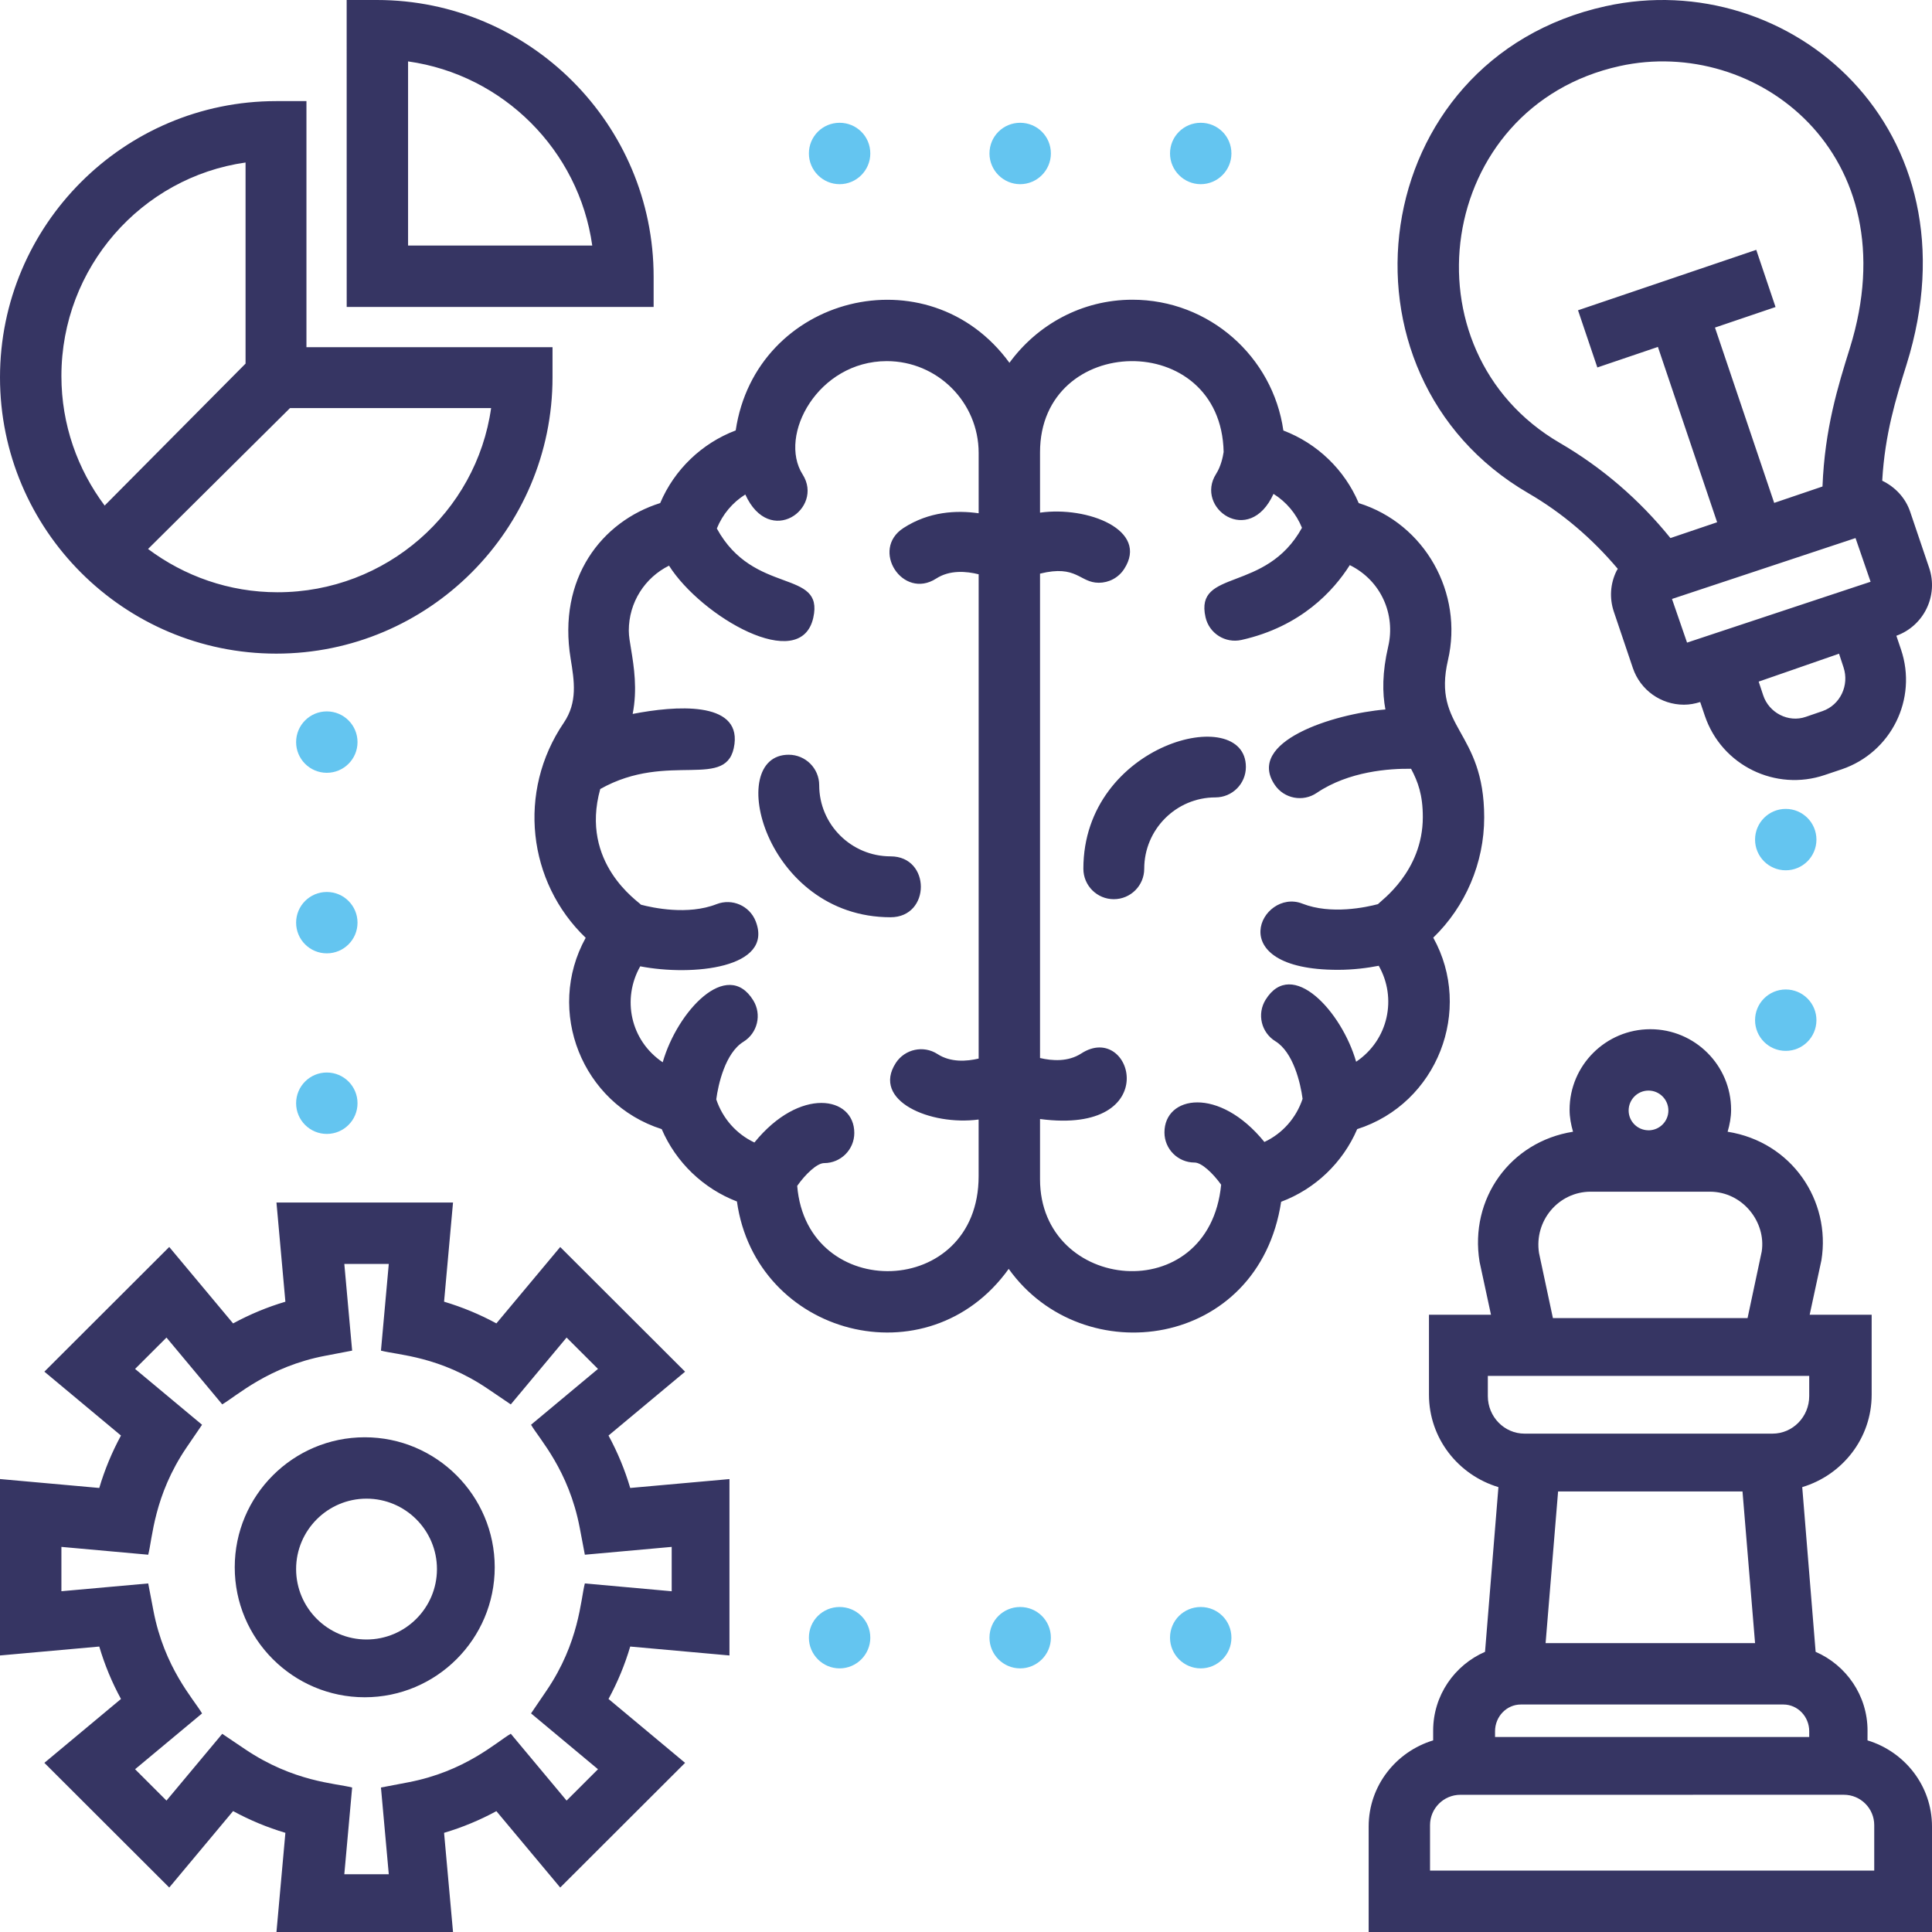 <svg xmlns="http://www.w3.org/2000/svg" viewBox="0 0 60 60">
  <g fill="none">
    <path fill="#363563" d="M51.253,31.963 C52.636,31.963 53.761,33.085 53.761,34.464 C53.761,34.702 53.716,34.929 53.653,35.147 C55.644,35.462 56.865,37.285 56.566,39.136 L56.201,40.831 L58.126,40.831 L58.126,43.315 C58.126,44.673 57.212,45.811 55.97,46.184 L56.386,51.299 C57.333,51.711 57.998,52.652 57.998,53.746 L57.997,54.049 C59.152,54.4 60,55.459 60,56.724 L60,60 L42.505,60 L42.505,56.724 C42.505,55.459 43.353,54.4 44.508,54.049 L44.508,53.746 C44.508,52.651 45.173,51.711 46.119,51.299 L46.535,46.184 C45.292,45.811 44.378,44.673 44.378,43.314 L44.378,40.831 L46.304,40.831 L45.949,39.185 C45.63,37.226 46.904,35.455 48.852,35.147 C48.789,34.929 48.745,34.702 48.745,34.464 C48.745,33.085 49.87,31.963 51.253,31.963 Z M14.069,37.346 L13.791,40.425 C14.355,40.593 14.898,40.818 15.416,41.099 L17.398,38.727 L21.276,42.599 L18.898,44.582 C19.179,45.1 19.405,45.644 19.572,46.21 L22.654,45.934 L22.654,51.412 L19.572,51.135 C19.405,51.701 19.179,52.246 18.898,52.763 L21.276,54.747 L17.398,58.619 L15.416,56.247 C14.898,56.528 14.355,56.753 13.791,56.92 L14.069,60 L8.586,60 L8.863,56.92 C8.301,56.753 7.759,56.528 7.239,56.245 L5.256,58.619 L1.378,54.747 L3.757,52.763 C3.475,52.246 3.25,51.701 3.083,51.135 L0,51.412 L0,45.933 L3.083,46.21 C3.25,45.644 3.476,45.1 3.757,44.582 L1.378,42.598 L5.256,38.726 L7.239,41.1 C7.759,40.818 8.301,40.592 8.863,40.426 L8.586,37.346 L14.069,37.346 Z M12.074,39.252 L10.693,39.252 L10.936,41.945 L10.099,42.105 C8.34,42.44 7.344,43.357 6.902,43.614 L5.17,41.539 L4.195,42.513 L6.275,44.247 L5.794,44.952 C4.775,46.452 4.736,47.78 4.603,48.283 L1.907,48.04 L1.907,49.417 L4.603,49.175 L4.763,50.012 C5.103,51.801 6.015,52.767 6.275,53.212 L4.195,54.945 L5.17,55.919 L6.902,53.845 L7.606,54.32 C9.128,55.346 10.429,55.379 10.936,55.513 L10.693,58.206 L12.074,58.206 L11.831,55.513 L12.669,55.353 C14.446,55.016 15.404,54.11 15.863,53.843 L17.596,55.919 L18.571,54.945 L16.492,53.211 L16.972,52.505 C17.993,51.003 18.03,49.68 18.163,49.175 L20.86,49.418 L20.86,48.04 L18.163,48.283 L18.004,47.446 C17.663,45.658 16.752,44.692 16.492,44.247 L18.571,42.513 L17.596,41.539 L15.863,43.615 L15.158,43.137 C13.656,42.116 12.361,42.084 11.831,41.945 L12.074,39.252 Z M57.263,55.738 L45.354,55.739 C44.834,55.739 44.411,56.161 44.411,56.681 L44.411,58.093 L58.206,58.093 L58.206,56.681 C58.206,56.161 57.783,55.738 57.263,55.738 Z M55.385,52.935 L47.231,52.935 C46.789,52.935 46.43,53.308 46.43,53.767 L46.43,53.944 L56.187,53.944 L56.187,53.767 C56.187,53.308 55.827,52.935 55.385,52.935 Z M11.327,44.636 C13.553,44.636 15.364,46.447 15.364,48.673 C15.364,50.899 13.553,52.71 11.327,52.71 C9.101,52.71 7.289,50.899 7.29,48.673 C7.29,46.447 9.101,44.636 11.327,44.636 Z M54.115,46.318 L48.388,46.318 L48,51.028 L54.505,51.028 L54.115,46.318 Z M11.383,46.542 C10.177,46.542 9.196,47.523 9.196,48.729 C9.196,49.935 10.177,50.916 11.383,50.916 C12.589,50.916 13.57,49.935 13.57,48.729 C13.57,47.523 12.589,46.542 11.383,46.542 Z M56.187,42.729 L46.206,42.729 L46.206,43.356 C46.206,44 46.717,44.523 47.347,44.523 L55.047,44.523 C55.676,44.523 56.187,44 56.187,43.356 L56.187,42.729 Z M35.169,9.308 C37.553,9.308 39.53,11.078 39.856,13.37 C40.906,13.769 41.757,14.586 42.196,15.624 C44.259,16.268 45.451,18.421 44.968,20.501 C44.473,22.634 46.093,22.666 46.093,25.385 C46.093,26.799 45.511,28.153 44.511,29.12 C45.759,31.366 44.641,34.272 42.149,35.066 C41.702,36.108 40.843,36.926 39.787,37.322 C39.089,41.885 33.636,42.637 31.326,39.406 C28.821,42.902 23.472,41.486 22.886,37.313 C21.843,36.913 20.993,36.098 20.55,35.066 C18.08,34.28 16.932,31.399 18.189,29.124 C16.383,27.394 16.058,24.581 17.507,22.449 C17.943,21.807 17.835,21.151 17.722,20.456 C17.311,17.964 18.683,16.195 20.503,15.623 C20.942,14.585 21.795,13.766 22.848,13.367 C23.471,9.179 28.835,7.82 31.349,11.267 C32.211,10.086 33.596,9.308 35.169,9.308 Z M53.1,37.009 L49.399,37.009 C48.402,37.009 47.639,37.913 47.796,38.915 L48.227,40.935 L54.272,40.935 L54.712,38.866 C54.852,37.956 54.123,37.009 53.1,37.009 Z M27.54,11.215 C25.407,11.215 24.155,13.519 24.927,14.736 C25.598,15.789 23.904,17.021 23.146,15.357 C22.748,15.606 22.441,15.972 22.262,16.413 C23.409,18.512 25.601,17.649 25.257,19.185 C24.862,20.944 21.775,19.146 20.777,17.567 C20.029,17.938 19.528,18.704 19.528,19.585 C19.528,19.758 19.565,19.955 19.6,20.17 C19.687,20.701 19.799,21.405 19.648,22.172 C20.972,21.914 22.98,21.765 22.81,23.105 C22.621,24.593 20.771,23.303 18.641,24.504 C17.998,26.812 19.839,28.003 19.905,28.096 C20.264,28.191 21.36,28.43 22.254,28.079 C22.736,27.892 23.277,28.127 23.467,28.607 C24.044,30.072 21.494,30.322 19.883,30.01 C19.311,31.02 19.574,32.311 20.581,32.99 C21.034,31.407 22.58,29.747 23.393,31.067 C23.664,31.506 23.527,32.082 23.088,32.353 C22.524,32.7 22.304,33.681 22.244,34.142 C22.443,34.738 22.872,35.22 23.429,35.481 C24.84,33.743 26.531,34.042 26.531,35.185 C26.531,35.702 26.112,36.121 25.595,36.121 C25.375,36.121 25.015,36.462 24.758,36.828 C25.055,40.47 30.392,40.343 30.392,36.53 L30.392,34.768 C28.89,34.967 27.061,34.183 27.82,33.011 C28.101,32.579 28.681,32.454 29.114,32.734 C29.522,32.999 30.018,32.963 30.393,32.875 L30.393,17.835 C30.015,17.741 29.498,17.693 29.075,17.967 C28.035,18.64 27.02,17.068 28.059,16.397 C28.854,15.883 29.704,15.842 30.393,15.94 L30.393,14.066 C30.393,12.494 29.113,11.215 27.54,11.215 Z M32.299,14.046 L32.299,15.921 C33.773,15.712 35.696,16.461 34.912,17.67 C34.733,17.947 34.432,18.098 34.125,18.098 C33.526,18.098 33.446,17.529 32.299,17.815 L32.299,32.858 C32.674,32.946 33.169,32.982 33.579,32.717 C35.169,31.688 36.181,35.265 32.299,34.752 L32.299,36.624 C32.299,40.127 37.545,40.656 37.924,36.792 C37.667,36.434 37.317,36.104 37.1,36.104 C36.582,36.104 36.163,35.686 36.163,35.169 C36.163,34.025 37.854,33.726 39.267,35.465 C39.825,35.204 40.255,34.721 40.453,34.125 C40.389,33.633 40.162,32.677 39.609,32.337 C39.168,32.066 39.032,31.49 39.303,31.05 C40.123,29.722 41.67,31.417 42.116,32.973 C43.126,32.292 43.387,30.991 42.818,29.993 C42.476,30.06 42.036,30.119 41.548,30.119 C37.881,30.119 39.174,27.568 40.443,28.062 C41.339,28.415 42.439,28.173 42.793,28.079 C42.875,27.98 44.187,27.071 44.187,25.375 C44.187,24.683 44.035,24.276 43.822,23.875 C43.162,23.866 41.893,23.947 40.891,24.625 C40.467,24.914 39.882,24.806 39.591,24.377 C38.677,23.033 41.403,22.169 43.025,22.033 C42.929,21.517 42.923,20.89 43.113,20.074 C43.341,19.09 42.901,18.036 41.919,17.55 C41.418,18.341 40.409,19.459 38.556,19.874 C38.05,19.987 37.55,19.669 37.438,19.166 C37.096,17.645 39.308,18.435 40.434,16.391 C40.254,15.95 39.947,15.586 39.55,15.338 C38.793,16.999 37.095,15.771 37.768,14.716 C37.915,14.486 37.979,14.19 38.001,14.036 C37.923,10.209 32.299,10.338 32.299,14.046 Z M51.196,33.869 C50.856,33.869 50.58,34.146 50.579,34.487 C50.579,34.823 50.849,35.095 51.183,35.102 L51.21,35.103 C51.543,35.095 51.813,34.824 51.813,34.488 C51.813,34.147 51.536,33.869 51.196,33.869 Z M24.493,23.439 C25.016,23.439 25.441,23.862 25.441,24.385 C25.441,25.604 26.435,26.595 27.658,26.595 C28.912,26.595 28.911,28.486 27.657,28.486 C23.743,28.486 22.491,23.439 24.493,23.439 Z M38.692,23.818 C38.692,24.341 38.269,24.764 37.746,24.764 C36.527,24.764 35.535,25.758 35.535,26.979 C35.535,27.502 35.112,27.925 34.59,27.925 C34.068,27.925 33.645,27.502 33.645,26.979 C33.645,23.071 38.691,21.82 38.692,23.818 Z M59.209,11.323 C58.877,12.384 58.537,13.477 58.454,14.929 C58.85,15.12 59.174,15.456 59.321,15.89 L59.912,17.635 C60.204,18.5 59.747,19.436 58.893,19.744 L59.037,20.169 C59.558,21.708 58.733,23.369 57.198,23.891 L56.667,24.069 C55.155,24.583 53.472,23.785 52.945,22.228 L52.801,21.802 C52.637,21.854 52.469,21.885 52.298,21.885 C51.58,21.885 50.942,21.429 50.711,20.749 L50.121,19.002 C49.977,18.578 50.007,18.124 50.206,17.724 L50.242,17.666 C49.446,16.724 48.52,15.93 47.466,15.318 C41.124,11.636 42.416,1.828 49.867,0.192 C55.572,-1.065 61.504,3.985 59.209,11.323 Z M57.113,20.301 L57.097,20.307 C56.991,20.344 56.535,20.502 56.043,20.673 L55.713,20.788 C55.165,20.978 54.657,21.154 54.617,21.168 L54.757,21.591 C54.936,22.138 55.54,22.45 56.079,22.263 L56.6,22.084 C57.153,21.891 57.436,21.279 57.253,20.727 L57.113,20.301 Z M9.517,3.14 L9.517,10.783 L17.159,10.783 L17.159,11.72 C17.159,16.45 13.31,20.299 8.579,20.299 C3.849,20.299 0,16.45 0,11.72 C0,6.989 3.849,3.14 8.579,3.14 L9.517,3.14 Z M57.625,16.71 L51.925,18.601 L52.393,19.957 L52.465,19.933 C52.937,19.777 55.181,19.033 56.689,18.532 L57.064,18.408 C57.242,18.349 57.403,18.296 57.543,18.249 L57.972,18.107 C58.043,18.083 58.086,18.069 58.093,18.067 L57.625,16.71 Z M15.252,12.673 L9.007,12.673 L4.598,17.049 C5.72,17.888 7.11,18.393 8.619,18.393 C11.995,18.393 14.796,15.901 15.252,12.673 Z M50.301,2.052 C44.585,3.311 43.523,10.891 48.441,13.755 C49.755,14.52 50.908,15.512 51.877,16.71 L53.327,16.219 L51.488,10.774 L49.607,11.412 L49.007,9.636 L54.542,7.759 L55.141,9.535 L53.26,10.173 L55.099,15.618 L56.599,15.109 C56.67,13.306 57.081,11.991 57.448,10.814 C59.331,4.776 54.536,1.116 50.301,2.052 Z M7.626,5.047 C4.398,5.504 1.907,8.304 1.907,11.68 C1.907,13.19 2.411,14.579 3.25,15.701 L7.626,11.292 L7.626,5.047 Z M11.705,0 C16.444,0 20.299,3.855 20.299,8.594 L20.299,9.533 L10.767,9.533 L10.766,0 L11.705,0 Z M12.673,1.907 L12.673,7.626 L18.393,7.626 C17.978,4.669 15.631,2.322 12.673,1.907 Z"/>
    <path fill="#64C5F0" d="M32.636 50.86C32.636 50.326 32.207 49.907 31.682 49.907 31.158 49.907 30.729 50.325 30.729 50.86 30.729 51.384 31.157 51.813 31.682 51.813 32.207 51.813 32.636 51.384 32.636 50.86zM27.028 50.86C27.028 50.326 26.599 49.907 26.075 49.907 25.55 49.907 25.121 50.325 25.121 50.86 25.121 51.384 25.55 51.813 26.075 51.813 26.599 51.813 27.028 51.384 27.028 50.86zM38.243 50.86C38.243 50.326 37.815 49.907 37.29 49.907 36.766 49.907 36.336 50.325 36.336 50.86 36.336 51.384 36.765 51.813 37.29 51.813 37.815 51.813 38.243 51.384 38.243 50.86zM38.243 4.766C38.243 4.233 37.815 3.813 37.29 3.813 36.766 3.813 36.336 4.233 36.336 4.766 36.336 5.29 36.765 5.72 37.29 5.72 37.815 5.72 38.243 5.29 38.243 4.766zM30.729 4.766C30.729 5.29 31.157 5.72 31.682 5.72 32.206 5.72 32.636 5.291 32.636 4.766 32.636 4.233 32.207 3.813 31.682 3.813 31.157 3.813 30.729 4.233 30.729 4.766zM25.121 4.766C25.121 5.29 25.55 5.72 26.075 5.72 26.599 5.72 27.028 5.291 27.028 4.766 27.028 4.233 26.599 3.813 26.075 3.813 25.55 3.813 25.121 4.233 25.121 4.766zM11.103 28.654C11.103 29.181 10.676 29.607 10.149 29.607 9.623 29.607 9.196 29.181 9.196 28.654 9.196 28.128 9.623 27.701 10.149 27.701 10.676 27.701 11.103 28.128 11.103 28.654M11.103 34.262C11.103 34.788 10.676 35.215 10.149 35.215 9.623 35.215 9.196 34.788 9.196 34.262 9.196 33.735 9.623 33.308 10.149 33.308 10.676 33.308 11.103 33.735 11.103 34.262M11.103 23.047C11.103 23.573 10.676 24 10.149 24 9.623 24 9.196 23.573 9.196 23.047 9.196 22.52 9.623 22.093 10.149 22.093 10.676 22.093 11.103 22.52 11.103 23.047M56.411 26.075C56.411 26.601 55.984 27.028 55.458 27.028 54.931 27.028 54.505 26.601 54.505 26.075 54.505 25.548 54.931 25.121 55.458 25.121 55.984 25.121 56.411 25.548 56.411 26.075M56.411 31.682C56.411 32.209 55.984 32.636 55.458 32.636 54.931 32.636 54.505 32.209 54.505 31.682 54.505 31.156 54.931 30.729 55.458 30.729 55.984 30.729 56.411 31.156 56.411 31.682"/>
  </g>
</svg>
